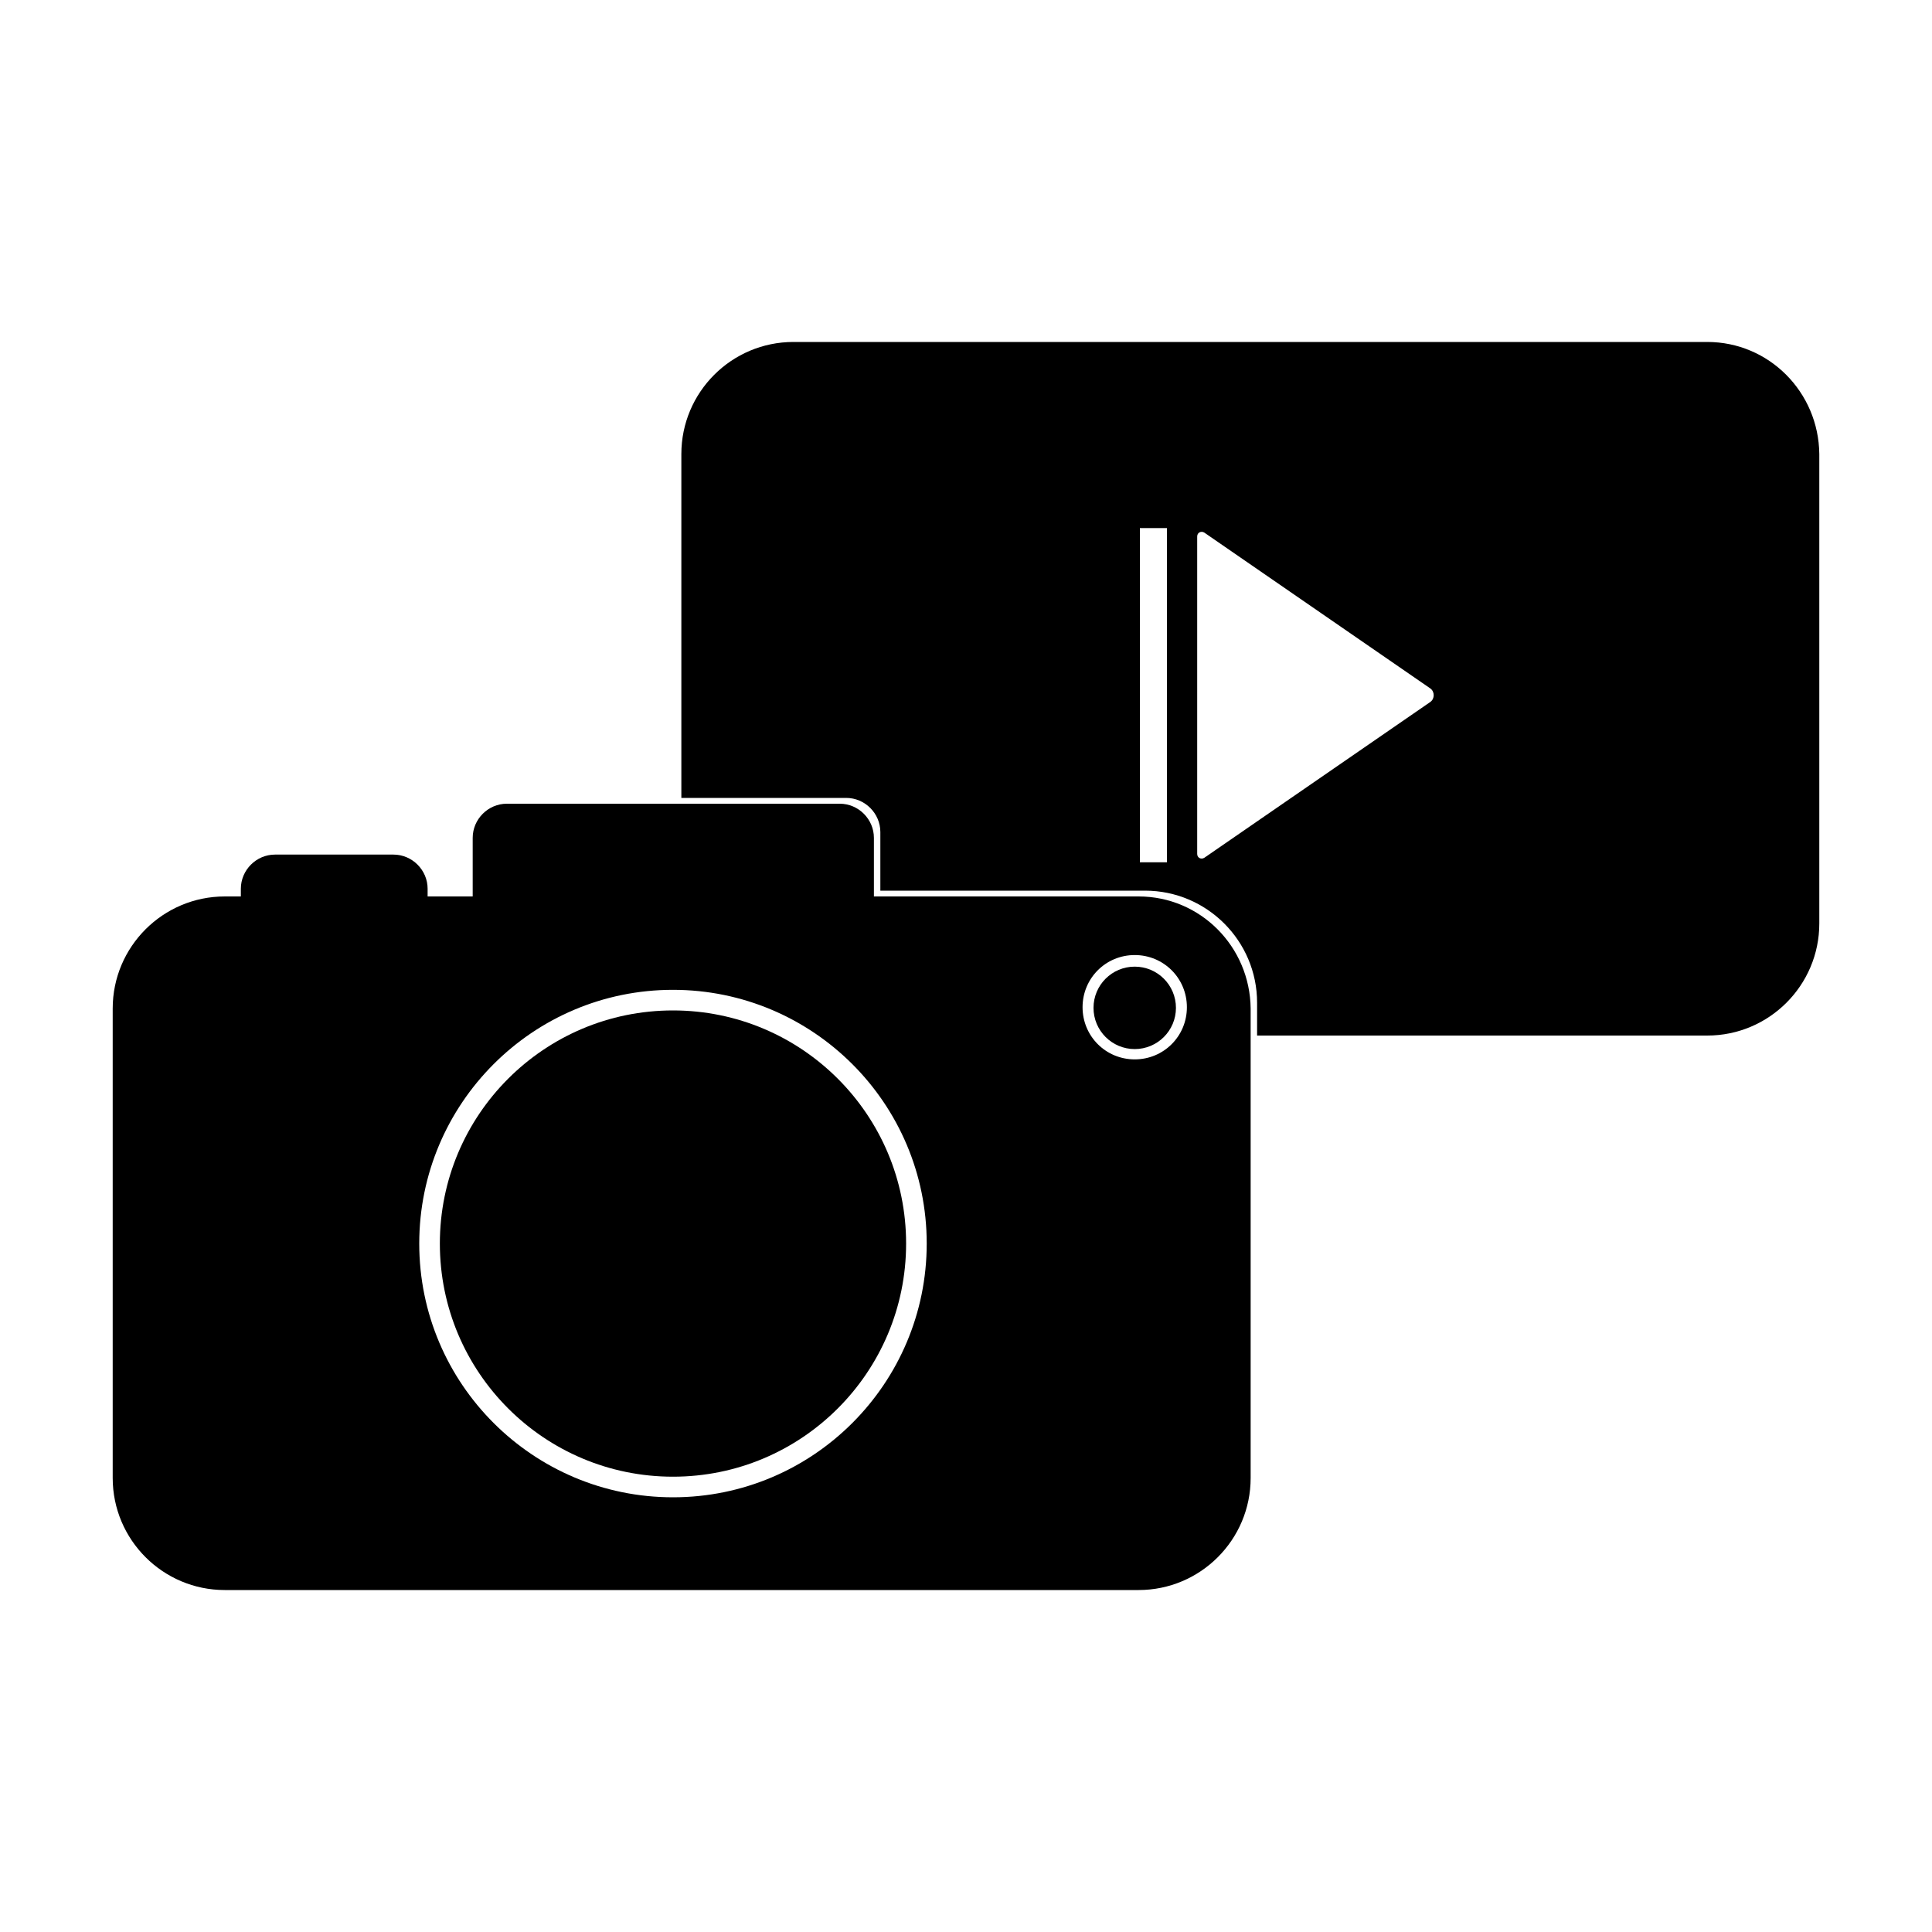 <?xml version="1.0" encoding="utf-8"?>
<!-- Generator: Adobe Illustrator 25.2.3, SVG Export Plug-In . SVG Version: 6.00 Build 0)  -->
<svg version="1.1" id="Calque_1" xmlns="http://www.w3.org/2000/svg" xmlns:xlink="http://www.w3.org/1999/xlink" x="0px" y="0px"
	 viewBox="0 0 300 300" style="enable-background:new 0 0 300 300;" xml:space="preserve">
<path d="M265.1,53.1H123.2c-9.6,0-17.4,7.8-17.4,17.4v53.4h25.6c2.9,0,5.3,2.4,5.3,5.3v9.1h41.1c9.6,0,17.4,7.8,17.4,17.4v5.1h69.9
	c9.6,0,17.4-7.8,17.4-17.4V70.5C282.4,60.9,274.7,53.1,265.1,53.1z M181.2,133.9h-4.2V82h4.2V133.9z M222.1,109l-35.1,24.2
	c-0.5,0.3-1.1,0-1.1-0.6V83.3c0-0.6,0.6-0.9,1.1-0.6l35.1,24.2C222.8,107.4,222.8,108.5,222.1,109z"/>
<g>
	<circle cx="104.5" cy="193.1" r="36.2"/>
	<path d="M176.8,139.2h-41.1v-9.1c0-2.9-2.4-5.3-5.3-5.3H78.7c-2.9,0-5.3,2.4-5.3,5.3v9.1h-7V138c0-2.9-2.4-5.3-5.3-5.3H42.7
		c-2.9,0-5.3,2.4-5.3,5.3v1.2h-2.5c-9.6,0-17.4,7.8-17.4,17.4v72.9c0,9.6,7.8,17.4,17.4,17.4h141.9c9.6,0,17.4-7.8,17.4-17.4v-72.9
		C194.1,147,186.4,139.2,176.8,139.2z M104.5,232.5c-21.7,0-39.4-17.6-39.4-39.4c0-21.7,17.6-39.4,39.4-39.4
		c21.7,0,39.4,17.6,39.4,39.4C143.9,214.8,126.3,232.5,104.5,232.5z M176.2,164.5c-4.5,0-8.1-3.6-8.1-8.1s3.6-8.1,8.1-8.1
		s8.1,3.6,8.1,8.1S180.7,164.5,176.2,164.5z"/>
	<circle cx="176.2" cy="156.5" r="6.4"/>
</g>
</svg>
